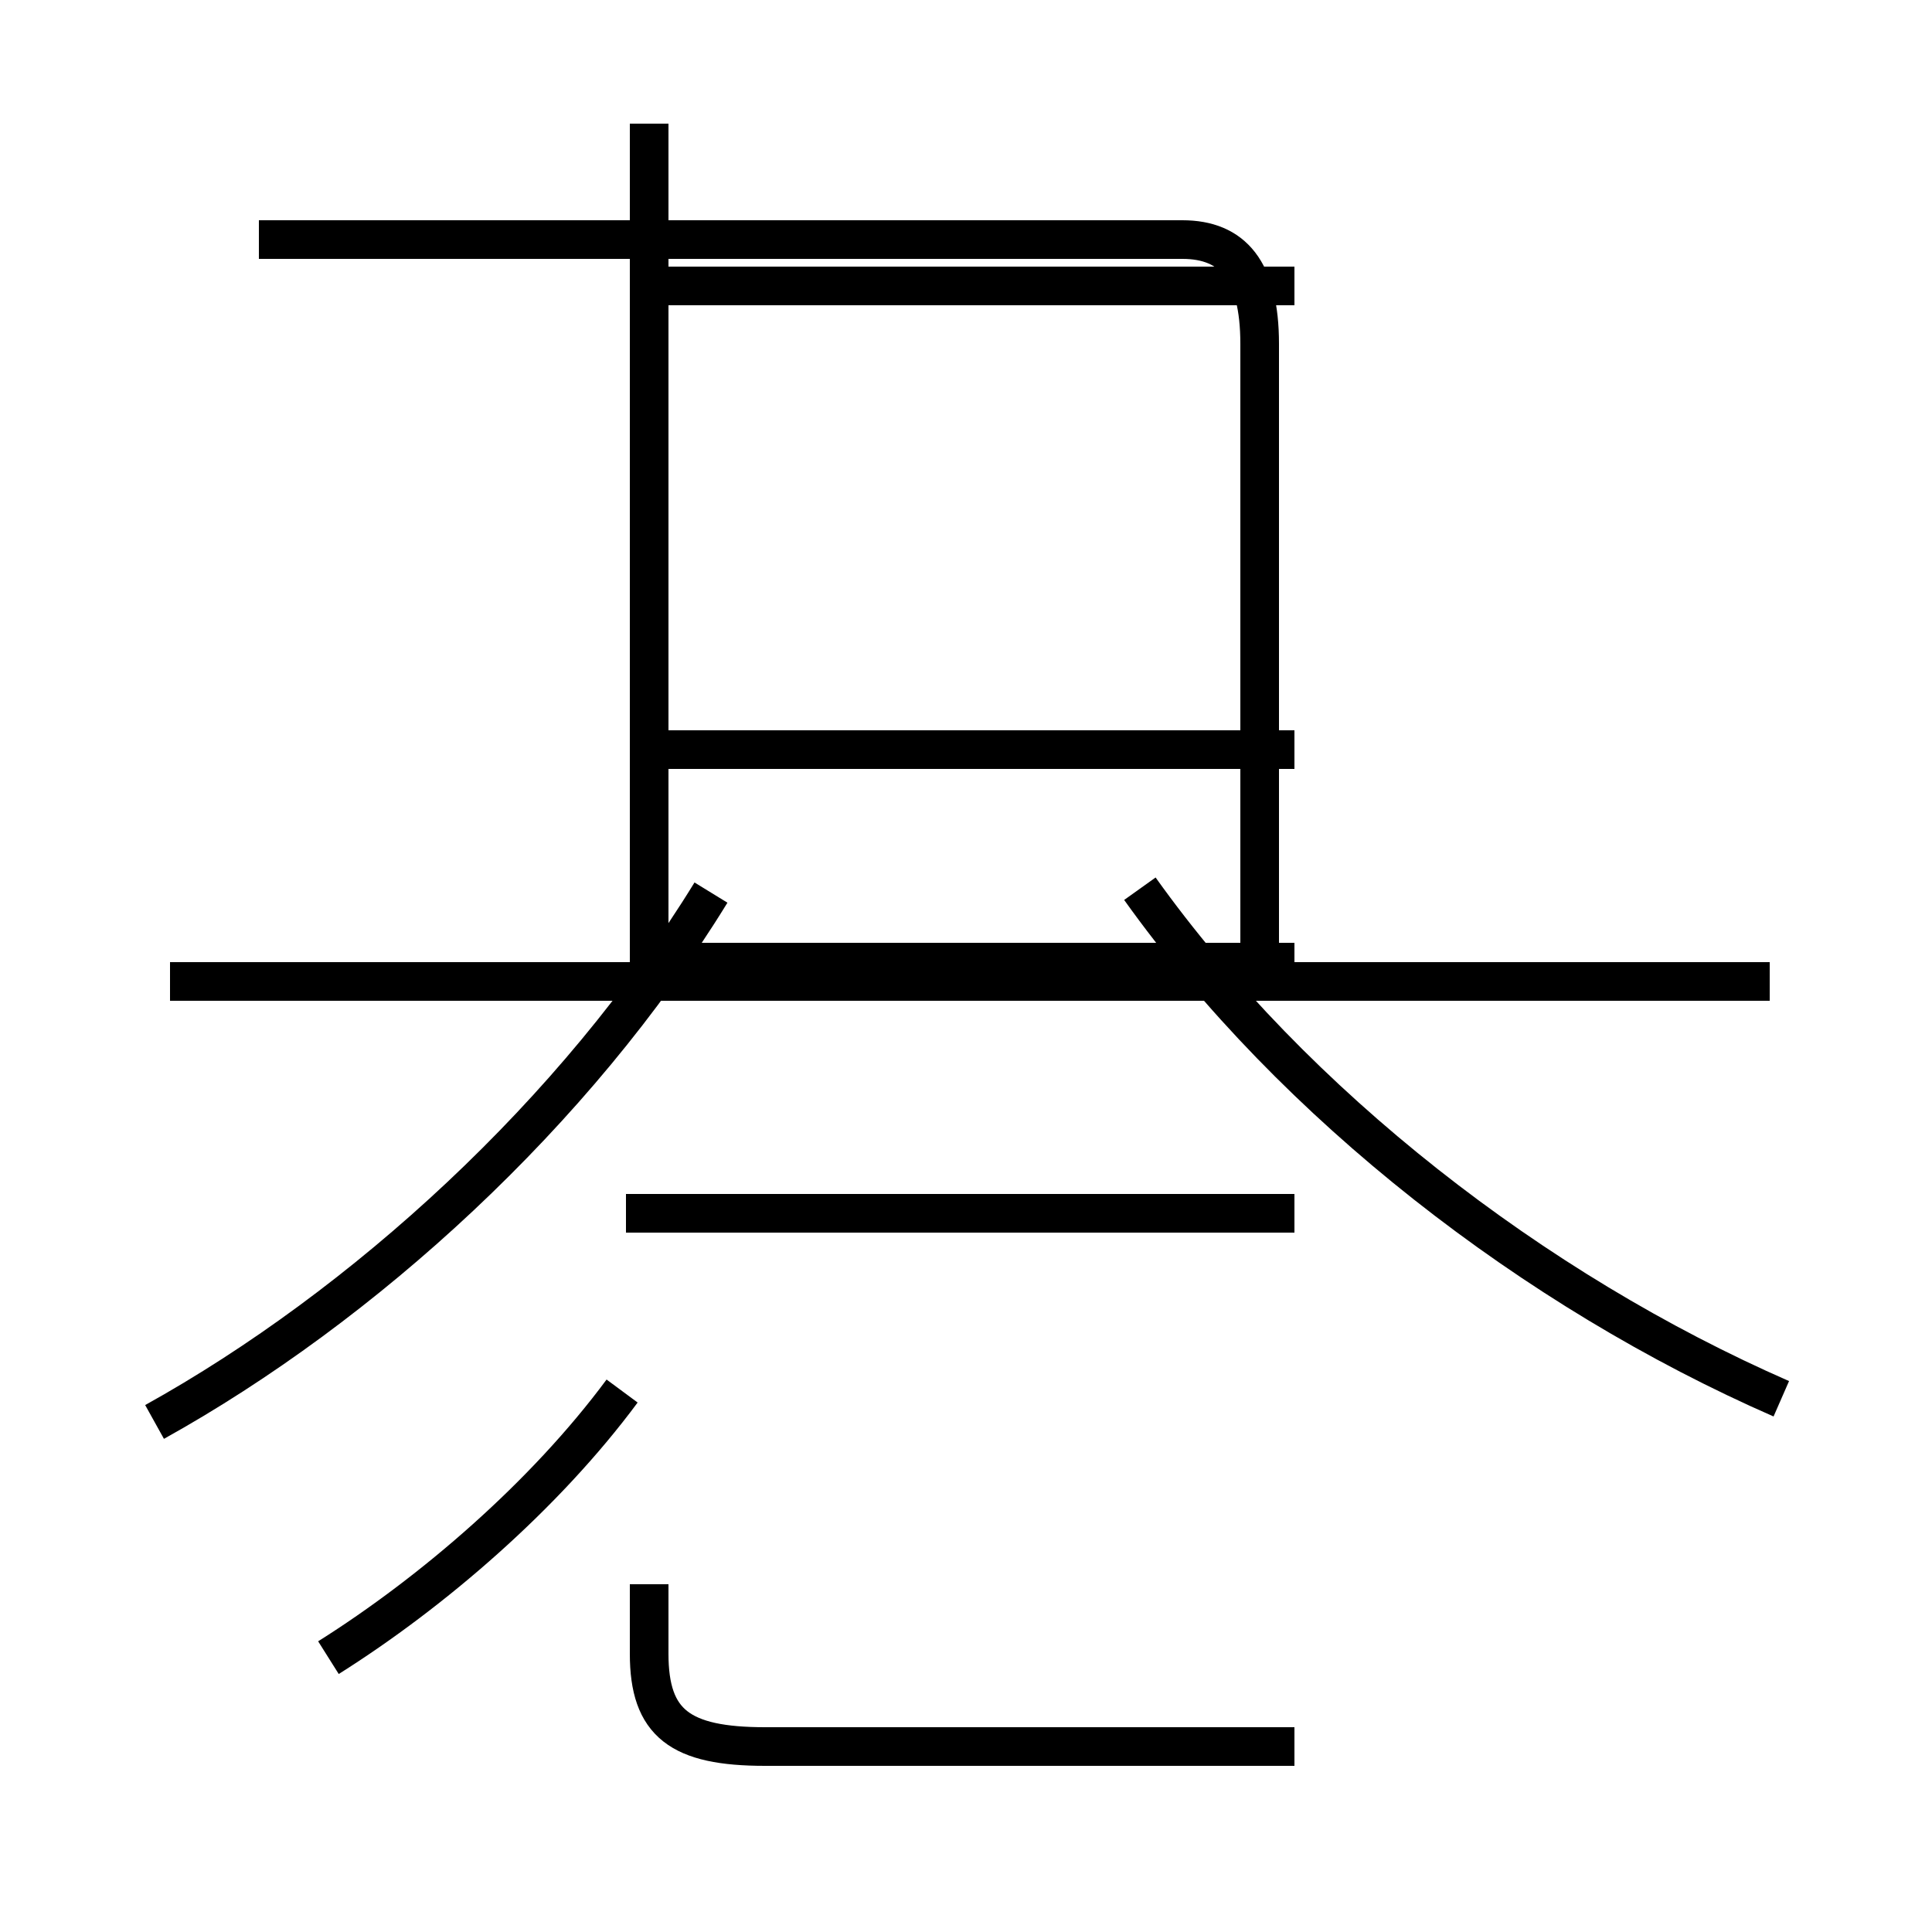 <?xml version='1.0' encoding='utf8'?>
<svg viewBox="0.0 -44.0 50.0 50.0" version="1.1" xmlns="http://www.w3.org/2000/svg">
<rect x="0.0" y="-44.0" width="50.0" height="50.0" fill="#808080" stroke="none"/>
<rect x="-1000" y="-1000" width="2000" height="2000" stroke="white" fill="white"/>
<g style="fill:none; stroke:#000000;  stroke-width:1">
<path d="M 8.5 1.1 C 11.2 2.8 14.1 5.3 16.1 8.0 M 4.0 7.2 C 9.4 10.2 14.9 15.2 18.4 20.9 M 16.8 19.1 L 16.8 40.8 M 33.5 19.1 L 16.8 19.1 M 33.5 36.6 L 16.8 36.6 M 33.5 24.6 L 16.8 24.6 M 33.5 12.6 L 16.2 12.6 M 45.8 18.6 L 4.4 18.6 M 32.6 19.1 L 32.6 35.1 C 32.6 37.0 31.9 37.8 30.6 37.8 L 6.7 37.8 M 46.1 7.8 C 39.7 10.6 33.5 15.4 29.5 21.0 M 33.5 -1.2 L 19.8 -1.2 C 17.6 -1.2 16.8 -0.6 16.8 1.2 L 16.8 3.0 " transform="scale(1, -1)" />
</g>
</svg>